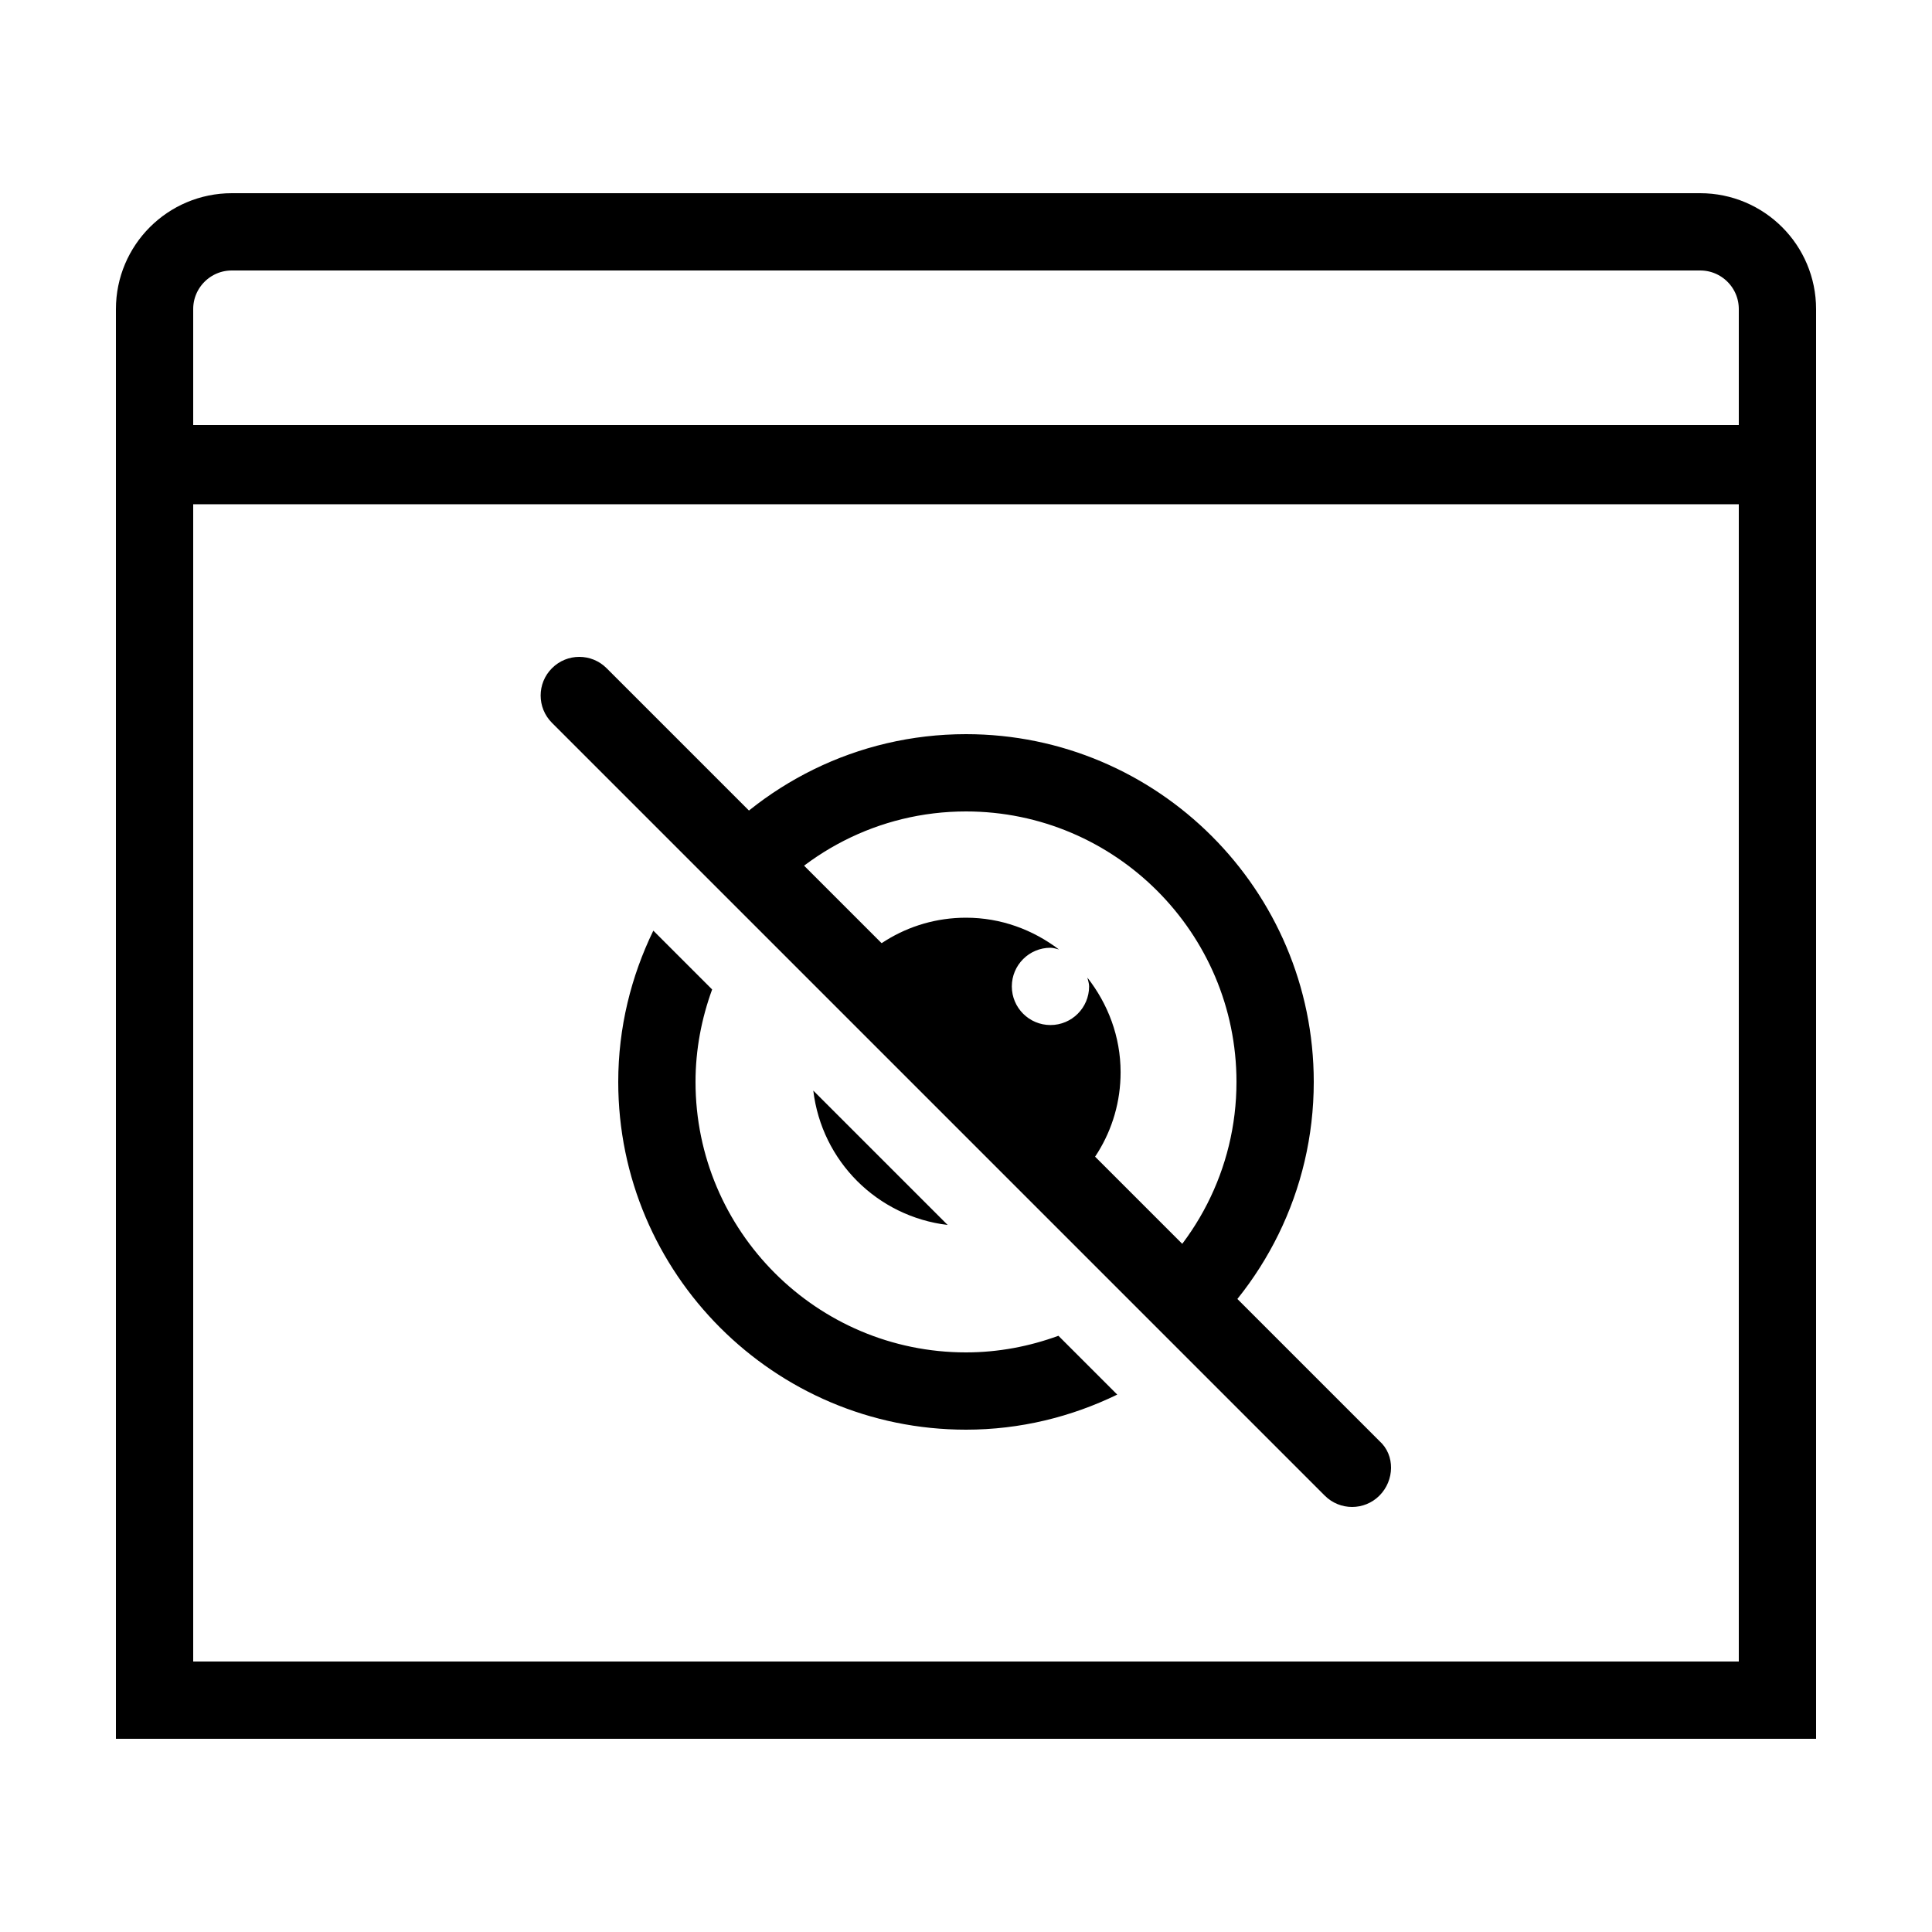 <?xml version="1.0" encoding="iso-8859-1"?><!-- Generator: Adobe Illustrator 21.1.0, SVG Export Plug-In . SVG Version: 6.00 Build 0)  --><svg xmlns="http://www.w3.org/2000/svg" xmlns:xlink="http://www.w3.org/1999/xlink" viewBox="0 0 50 50" width="500px" height="500px"><g><path style="fill:none;stroke:#000000;stroke-width:2;stroke-miterlimit:10;" d="M44.895,13.193 M46,12.05H4V44h42V12.05L46,12.05z"/></g><g><g><path style="fill:none;stroke:#000000;stroke-width:2;stroke-miterlimit:10;" d="M6,6C4.895,6,4,6.895,4,8v4h42V8c0-1.105-0.895-2-2-2H6z"/></g></g><g><path d="M34.992,39c0.256,0,0.512-0.098,0.707-0.293c0.391-0.391,0.412-1.046,0-1.414l-20-20c-0.391-0.391-1.023-0.391-1.414,0s-0.391,1.023,0,1.414l20,20C34.48,38.902,34.736,39,34.992,39z"/></g><g><path d="M28.186,25.528c0,0.552-0.448,1-1,1c-0.552,0-1-0.448-1-1c0-0.552,0.448-1,1-1c0.078,0,0.147,0.027,0.219,0.044C26.734,24.063,25.907,23.75,25,23.75c-1.517,0-2.821,0.855-3.499,2.1l5.4,5.4c1.245-0.678,2.1-1.982,2.1-3.499c0-0.928-0.329-1.772-0.86-2.451C28.158,25.375,28.186,25.447,28.186,25.528z M25,19c-2.824,0-5.346,1.31-6.997,3.352l1.427,1.427C20.709,22.094,22.727,21,25,21c3.859,0,7,3.14,7,7c0,2.273-1.094,4.291-2.779,5.571l1.427,1.427C32.69,33.346,34,30.824,34,28C34,23.038,29.963,19,25,19z M21.048,28.225c0.219,1.825,1.652,3.258,3.477,3.477L21.048,28.225z M25,35c-3.859,0-7-3.14-7-7c0-0.841,0.157-1.645,0.43-2.393l-1.522-1.522C16.332,25.271,16,26.596,16,28c0,4.962,4.037,9,9,9c1.404,0,2.729-0.332,3.914-0.908l-1.522-1.522C26.645,34.843,25.841,35,25,35z"/></g></svg>